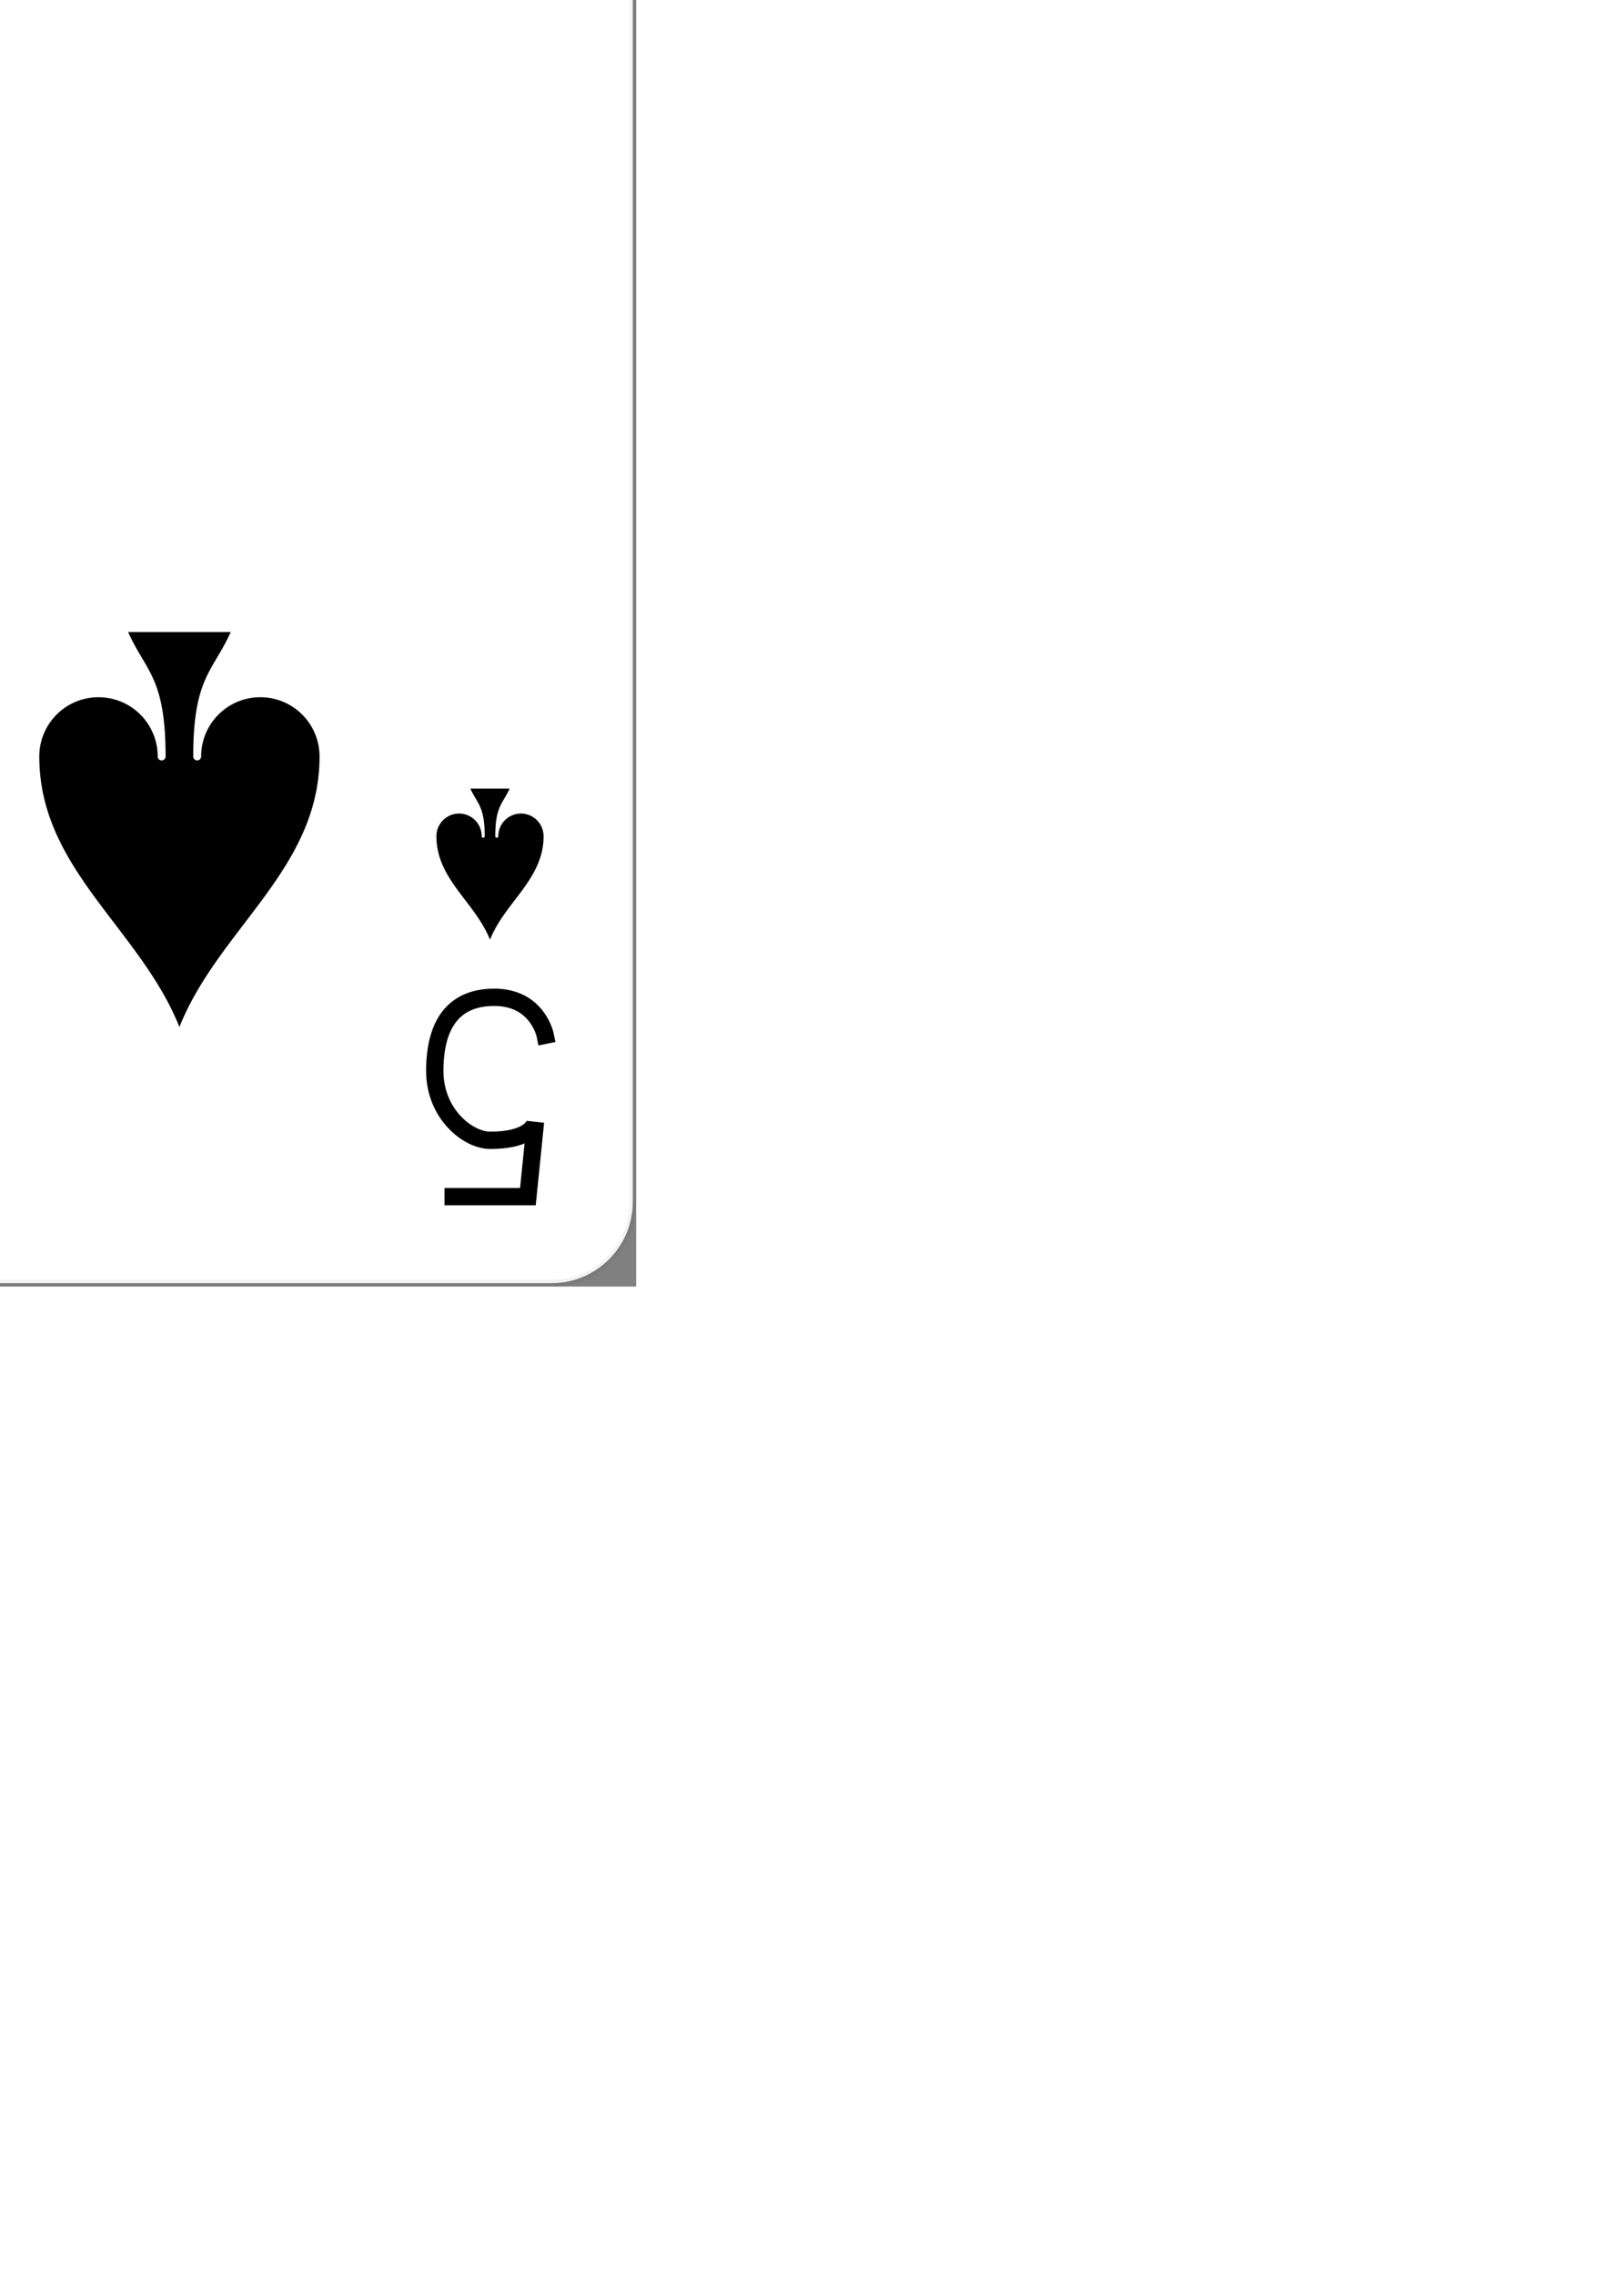 <?xml version='1.0' encoding='UTF-8'?>
<svg xmlns="http://www.w3.org/2000/svg" xmlns:xlink="http://www.w3.org/1999/xlink" class="card" face="5S" height="13.125in" preserveAspectRatio="none" viewBox="-120 -168 240 336" width="9.375in">
  <rect x="-120" y="-168" width="240" height="336" fill="#808080" stroke="none"/>
  <style>
    /* CSS pour centrer le SVG dans l'écran */
    svg {
        position: absolute;
        top: 50%;
        left: 50%;
        transform: translate(-50%, -50%);
    }
    body {
        margin: 0;
        overflow: hidden;
    }
</style>
  <defs>
    <symbol id="SS5" viewBox="-600 -600 1200 1200" preserveAspectRatio="xMinYMid">
      <path d="M0 -500C100 -250 355 -100 355 185A150 150 0 0 1 55 185A10 10 0 0 0 35 185C35 385 85 400 130 500L-130 500C-85 400 -35 385 -35 185A10 10 0 0 0 -55 185A150 150 0 0 1 -355 185C-355 -100 -100 -250 0 -500Z" fill="black"/>
    </symbol>
    <symbol id="VS5" viewBox="-500 -500 1000 1000" preserveAspectRatio="xMinYMid">
      <path d="M170 -460L-175 -460L-210 -115C-210 -115 -200 -200 0 -200C100 -200 255 -80 255 120C255 320 180 460 -20 460C-220 460 -255 285 -255 285" stroke="black" stroke-width="80" stroke-linecap="square" stroke-miterlimit="1.5" fill="none"/>
    </symbol>
  </defs>
  <rect width="239" height="335" x="-119.5" y="-167.5" rx="12" ry="12" fill="white" stroke="rgba(0,0,0,0.05)"/>
  <use xlink:href="#VS5" height="32" width="32" x="-114.4" y="-156"/>
  <use xlink:href="#SS5" height="26.769" width="26.769" x="-111.784" y="-119"/>
  <use xlink:href="#SS5" height="70" width="70" x="-87.501" y="-135.501"/>
  <use xlink:href="#SS5" height="70" width="70" x="17.501" y="-135.501"/>
  <use xlink:href="#SS5" height="70" width="70" x="-35" y="-35"/>
  <g transform="rotate(180)">
    <use xlink:href="#VS5" height="32" width="32" x="-114.4" y="-156"/>
    <use xlink:href="#SS5" height="26.769" width="26.769" x="-111.784" y="-119"/>
    <use xlink:href="#SS5" height="70" width="70" x="-87.501" y="-135.501"/>
    <use xlink:href="#SS5" height="70" width="70" x="17.501" y="-135.501"/>
  </g>
</svg>
